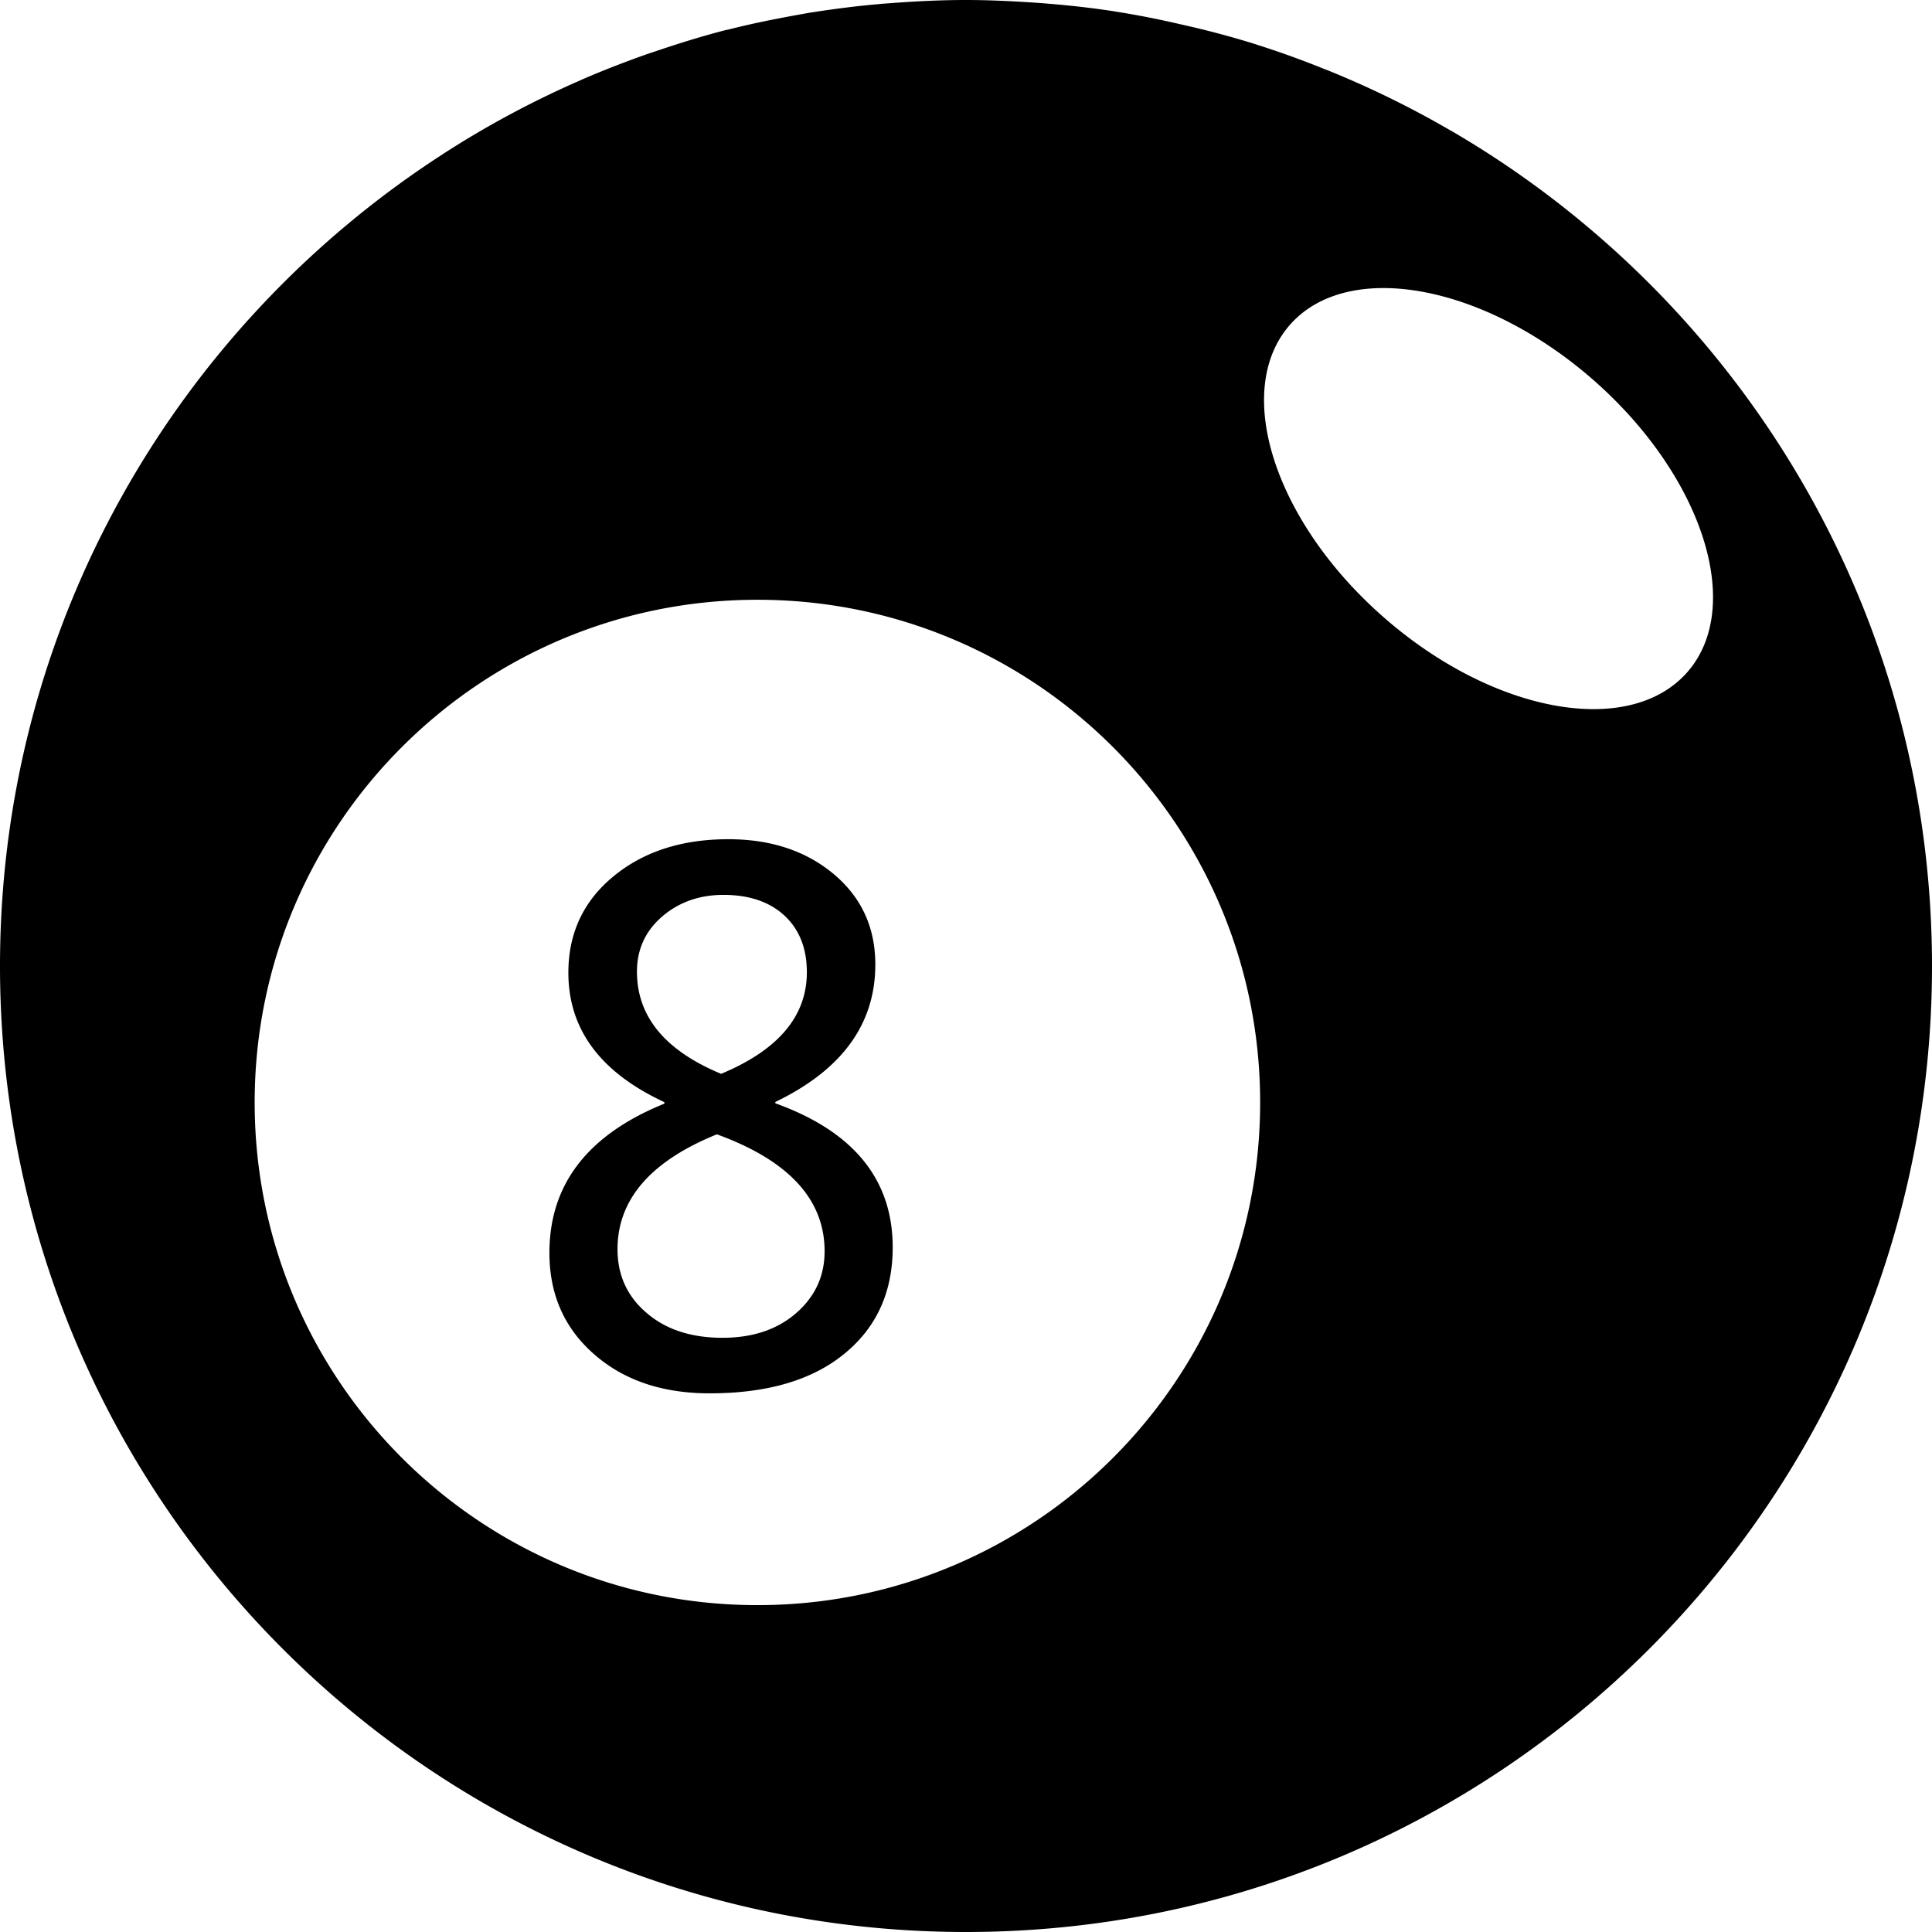 <svg class="icon" width="200" height="200" viewBox="0 0 1024 1024" xmlns="http://www.w3.org/2000/svg"><path d="M352.064 584.128c-33.856-15.744-50.816-38.592-50.816-68.544 0-20.928 7.936-37.952 23.872-51.072 15.872-13.12 36.224-19.712 60.864-19.712 22.656 0 41.28 6.208 56 18.56 14.656 12.352 21.952 28.288 21.952 47.872 0 31.552-17.664 55.808-52.992 72.832v.704c41.472 14.912 62.208 40.384 62.208 76.352 0 23.616-8.512 42.432-25.6 56.384-17.088 14.016-40.896 20.992-71.424 20.992-25.088 0-45.504-6.912-61.248-20.736-15.808-13.824-23.68-31.744-23.68-53.76 0-36.224 20.288-62.592 60.928-79.04v-.832h-.064zm27.904 17.088c-35.072 14.208-52.672 34.496-52.672 60.928 0 13.696 5.12 24.96 15.424 33.728 10.24 8.832 23.68 13.184 40.192 13.184 16 0 29.056-4.352 39.104-13.12 10.048-8.768 15.04-19.648 15.04-32.768 0-27.456-19.072-48.128-57.088-61.952zm47.68-85.888c0-12.672-3.968-22.72-11.904-30.08-7.936-7.296-18.688-10.944-32.32-10.944-12.672 0-23.552 3.84-32.448 11.456-8.896 7.68-13.376 17.408-13.376 29.248 0 23.744 14.848 41.792 44.608 54.144 30.272-12.608 45.44-30.528 45.44-53.824zM769.92 69.76c-.448-.256-.896-.512-1.28-.704a508.566 508.566 0 0 0-64.96-31.808 133.59 133.59 0 0 1-4.544-1.792c-10.816-4.288-21.824-8.256-33.024-11.776-.064-.064-.192-.064-.256-.128a493.984 493.984 0 0 0-33.728-9.216c-2.304-.512-4.672-1.088-7.04-1.6a472.208 472.208 0 0 0-33.344-6.528c-.384-.064-.704-.128-1.088-.192-11.456-1.792-23.04-3.072-34.688-4.032a348.517 348.517 0 0 0-8.448-.64C535.808.576 523.968 0 512 0c-13.12 0-26.048.64-38.976 1.6-2.432.192-4.864.32-7.296.576-12.416 1.088-24.704 2.688-36.864 4.608-2.112.384-4.288.768-6.4 1.152-12.416 2.24-24.704 4.736-36.736 7.808-.192 0-.384.064-.576.064-12.48 3.2-24.704 6.976-36.8 11.072l-5.184 1.728c-11.968 4.224-23.744 8.768-35.328 13.824-.768.384-1.6.768-2.432 1.088-24.448 10.816-47.872 23.424-70.08 37.76l-.576.384C93.568 172.864 0 331.456 0 512c0 282.816 229.248 512 512 512s512-229.184 512-511.936c0-188.736-102.144-353.472-254.08-442.304zM401.472 850.752c-147.2 0-266.496-119.296-266.496-266.432s119.296-266.432 266.496-266.432c147.136 0 266.432 119.296 266.432 266.432S548.672 850.752 401.472 850.752zm332.352-523.2c-58.24-50.752-80.704-120.192-50.304-155.2 30.464-34.944 102.336-22.08 160.576 28.672C902.272 251.84 924.8 321.28 894.4 356.16c-30.528 34.944-102.4 22.144-160.576-28.608zm0 0"/></svg>